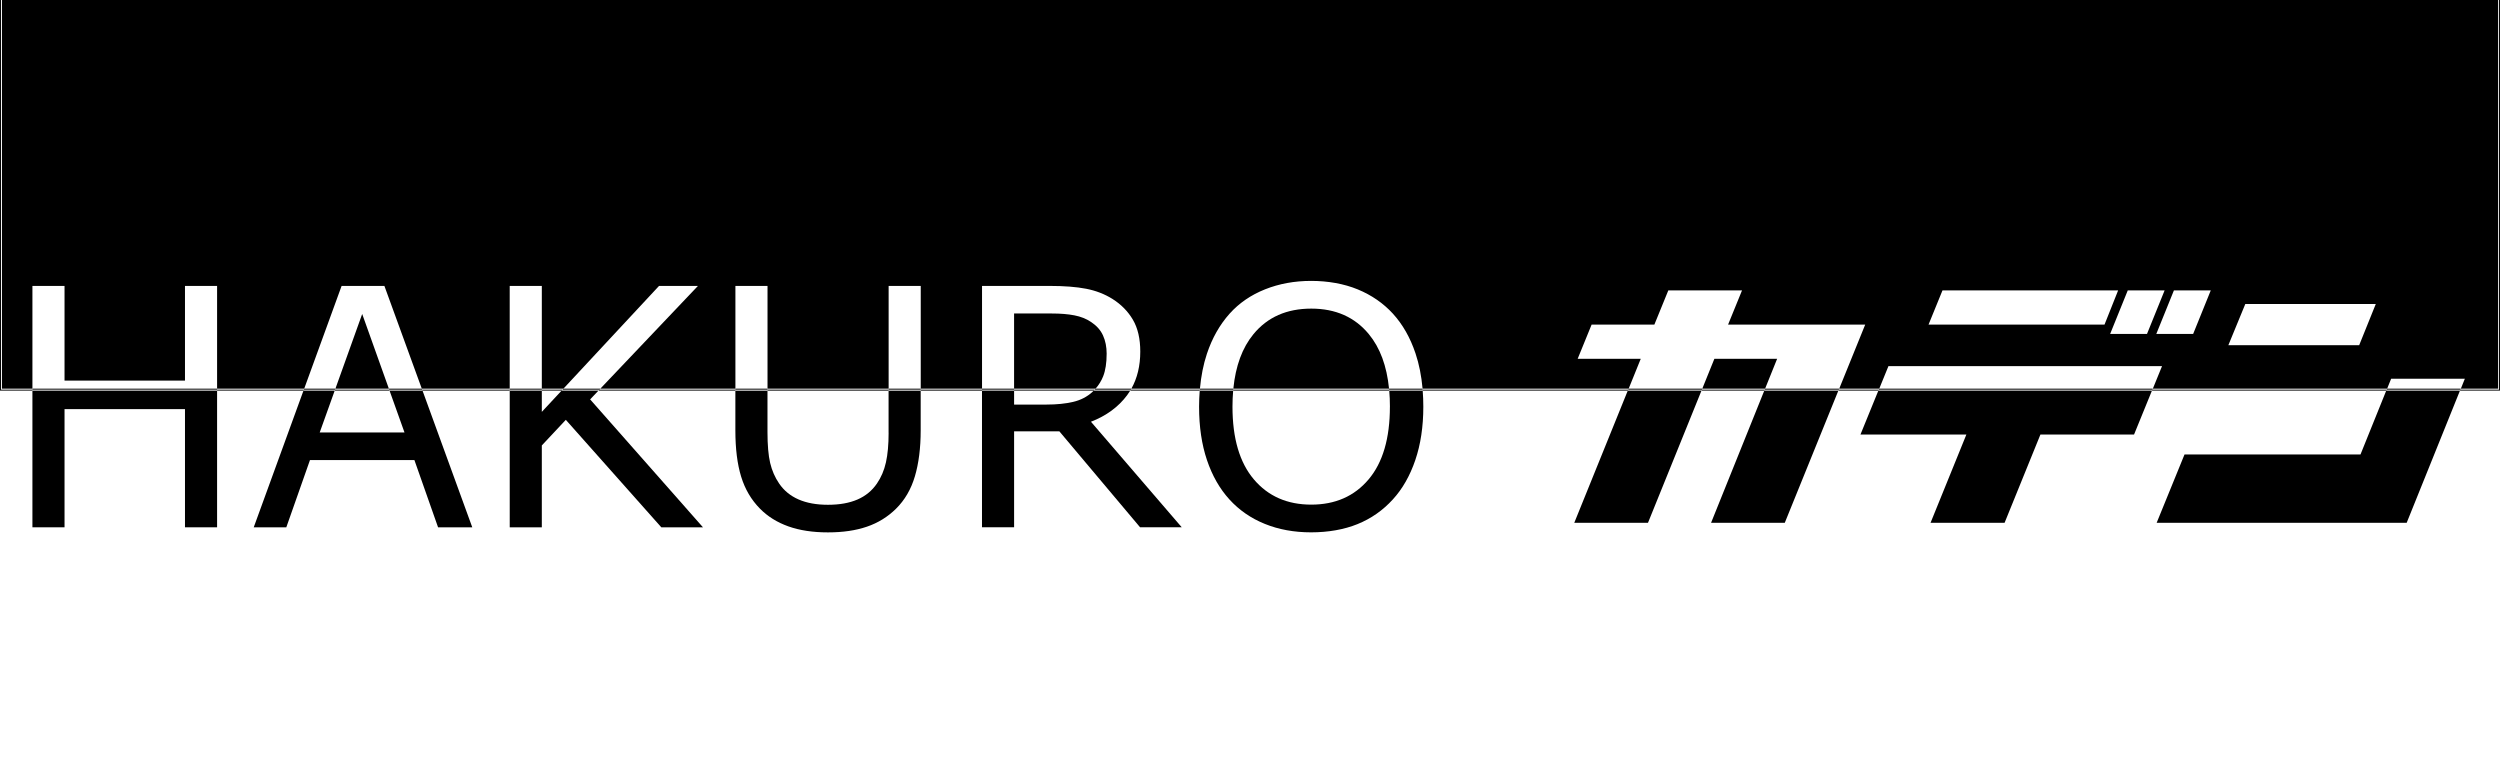 <?xml version="1.0" encoding="UTF-8"?>
<svg id="_レイヤー_1" data-name="レイヤー 1" xmlns="http://www.w3.org/2000/svg" width="1280" height="400" viewBox="0 0 1280 400">
  <path d="M566.61,181.17c0-3.54-.62-6.68-1.87-9.42-1.24-2.74-3.31-5.05-6.18-6.93-2.38-1.6-5.2-2.73-8.47-3.36-3.27-.64-7.11-.95-11.54-.95h-19.34v38.5h41.71c1.68-1.91,2.98-4.02,3.9-6.34,1.19-3.02,1.78-6.85,1.78-11.5Z"/>
  <polygon points="171.73 199 199.1 199 185.44 160.75 171.73 199"/>
  <path d="M671.37,158.01c-12.56,0-22.43,4.36-29.59,13.07-5.73,6.96-9.16,16.28-10.31,27.92h79.72c-1.16-11.64-4.6-20.96-10.35-27.92-7.19-8.72-17.02-13.07-29.47-13.07Z"/>
  <polygon points="877.76 183.71 871.57 199 903.73 199 909.89 183.71 877.76 183.71"/>
  <path d="M174.9,146.39h21.91l19.15,52.61h45.01v-52.61h16.44v52.61h11.06l48.96-52.61h19.92l-49.98,52.61h69.16v-52.61h16.44v52.61h62.01v-52.61h16.44v52.61h31.38v-52.61h34.61c7.47,0,13.7.48,18.68,1.45,4.98.97,9.46,2.7,13.45,5.19,4.48,2.82,7.98,6.38,10.5,10.67,2.52,4.29,3.78,9.73,3.78,16.31,0,7.32-1.54,13.64-4.56,19h35.11c.57-6.44,1.75-12.41,3.57-17.88,2.66-8,6.53-14.84,11.62-20.54,4.87-5.42,10.92-9.57,18.14-12.45,7.22-2.88,15.09-4.32,23.62-4.32s16.81,1.45,23.87,4.36c7.05,2.91,13.04,7.04,17.97,12.41,5.04,5.53,8.89,12.31,11.58,20.34,1.84,5.51,3.04,11.55,3.62,18.08h105.51l6.19-15.29h-32.3l7.14-17.51h32.13l7.14-17.51h37.74l-7.14,17.51h70.21l-13.3,32.8h20.49l4.71-11.55h140.08l-4.71,11.55h119.96l2.05-5.09h37.74l-2.05,5.09h19.1V-199H1V199h15.6v-52.61h16.44v48.48h61.67v-48.48h16.44v52.61h44.6l19.15-52.61ZM1149.59,155.66h66.81l-8.5,21.08h-66.98l8.67-21.08ZM1131.91,148.69l-9.01,22.27h-18.87l9.01-22.27h18.87ZM1108.28,148.69l-9.01,22.27h-18.87l9.01-22.27h18.87ZM994.55,148.69h89.93l-6.97,17.51h-90.1l7.14-17.51Z"/>
  <polygon points="871.37 199.5 871.16 200 903.32 200 903.53 199.5 871.37 199.5"/>
  <polygon points="941.44 199.5 941.24 200 961.72 200 961.92 199.5 941.44 199.5"/>
  <path d="M519.21,200h40.78c.16-.16.32-.33.48-.5h-41.26v.5Z"/>
  <rect x="392.96" y="199.5" width="62.01" height=".5"/>
  <path d="M728.36,199.5c.01.17.03.33.04.5h105.02l.2-.5h-105.27Z"/>
  <rect x="471.4" y="199.5" width="31.38" height=".5"/>
  <path d="M631.37,200h79.91c-.01-.17-.03-.34-.04-.5h-79.82c-.02.16-.03.33-.04.5Z"/>
  <polygon points="1102 199.5 1101.8 200 1221.76 200 1221.96 199.5 1102 199.5"/>
  <polygon points="0 200 16.6 200 16.6 199.5 .5 199.5 .5 -199.5 1279.5 -199.5 1279.5 199.5 1259.7 199.5 1259.5 200 1280 200 1280 -200 0 -200 0 200"/>
  <polygon points="171.37 200 199.45 200 199.28 199.5 171.55 199.5 171.37 200"/>
  <polygon points="306.89 199.5 306.42 200 376.52 200 376.52 199.5 306.89 199.5"/>
  <path d="M578.95,199.5c-.1.16-.18.34-.28.5h35.57c.01-.17.03-.33.04-.5h-35.34Z"/>
  <polygon points="277.41 200 287.54 200 288 199.5 277.41 199.5 277.41 200"/>
  <polygon points="216.15 199.5 216.33 200 260.98 200 260.98 199.5 216.15 199.5"/>
  <polygon points="111.15 199.5 111.15 200 155.38 200 155.56 199.5 111.15 199.5"/>
  <polygon points="16.6 269.98 33.04 269.98 33.04 209.47 94.71 209.47 94.71 269.98 111.15 269.98 111.15 200 16.6 200 16.6 269.98"/>
  <rect x="16.6" y="199" width="94.55" height=".5"/>
  <polygon points="207.1 221.42 163.69 221.42 171.37 200 155.38 200 129.91 269.98 146.59 269.98 158.71 235.54 212.17 235.54 224.29 269.98 241.8 269.98 216.33 200 199.45 200 207.1 221.42"/>
  <polygon points="155.75 199 155.56 199.5 171.55 199.5 171.73 199 155.75 199"/>
  <polygon points="199.1 199 199.28 199.5 216.15 199.5 215.96 199 199.1 199"/>
  <polygon points="277.41 210.88 277.41 200 260.98 200 260.98 269.98 277.41 269.98 277.41 228.07 289.7 214.95 338.59 269.98 359.92 269.98 302.15 204.49 306.42 200 287.54 200 277.41 210.88"/>
  <rect x="260.98" y="199" width="16.44" height=".5"/>
  <polygon points="288.47 199 288 199.5 306.89 199.5 307.37 199 288.47 199"/>
  <path d="M454.97,221.59c0,6.03-.46,11.08-1.37,15.15-.91,4.07-2.45,7.68-4.61,10.83-2.49,3.65-5.81,6.38-9.96,8.18-4.15,1.8-9.19,2.7-15.11,2.7s-10.89-.91-15.07-2.74c-4.18-1.83-7.48-4.54-9.92-8.13-2.16-3.15-3.69-6.67-4.61-10.54-.91-3.87-1.37-9.16-1.37-15.85v-21.18h-16.44v20.35c0,9.35.98,17.24,2.95,23.66,1.96,6.42,5.19,11.9,9.67,16.44,3.93,3.98,8.77,7,14.53,9.05,5.75,2.05,12.51,3.07,20.25,3.07s14.22-.97,19.92-2.91c5.7-1.94,10.68-5.01,14.94-9.21,4.48-4.43,7.71-9.97,9.67-16.64,1.96-6.67,2.95-14.48,2.95-23.45v-20.35h-16.44v21.59Z"/>
  <rect x="376.52" y="199" width="16.44" height=".5"/>
  <rect x="454.97" y="199" width="16.44" height=".5"/>
  <path d="M559.31,200.67c-2.71,2.49-6,4.19-9.88,5.1-3.87.91-8.41,1.37-13.61,1.37h-16.6v-7.15h-16.44v69.98h16.44v-49.14h23.16l41.34,49.14h21.33l-46.48-54.04c7.86-3.04,14.03-7.57,18.51-13.57.57-.77,1.11-1.56,1.61-2.37h-18.69c-.22.23-.45.45-.68.67Z"/>
  <rect x="502.78" y="199" width="16.44" height=".5"/>
  <path d="M560.93,199c-.15.17-.3.33-.46.5h18.48c.1-.16.18-.33.28-.5h-18.3Z"/>
  <path d="M711.63,208.23c0,16.21-3.64,28.62-10.92,37.23-7.28,8.61-17.06,12.91-29.34,12.91s-22.08-4.3-29.38-12.91c-7.3-8.6-10.96-21.01-10.96-37.23,0-2.86.12-5.6.35-8.23h-17.12c-.21,2.66-.33,5.4-.33,8.23,0,10.24,1.34,19.34,4.03,27.31,2.68,7.97,6.52,14.69,11.5,20.17s11.03,9.66,18.14,12.53c7.11,2.88,15.01,4.32,23.7,4.32s16.84-1.41,23.78-4.23c6.94-2.82,12.96-7.03,18.05-12.62,4.92-5.37,8.76-12.08,11.5-20.13,2.74-8.05,4.11-17.17,4.11-27.35,0-2.83-.11-5.56-.32-8.23h-17.13c.23,2.63.35,5.37.35,8.23Z"/>
  <path d="M711.18,199c.02.17.04.33.05.5h17.12c-.01-.17-.03-.33-.04-.5h-17.13Z"/>
  <path d="M614.34,199c-.01.17-.03.33-.04.5h17.12c.02-.17.04-.33.05-.5h-17.13Z"/>
  <polygon points="876.06 267.69 913.8 267.69 941.24 200 903.32 200 876.06 267.69"/>
  <polygon points="806.02 267.69 843.76 267.69 871.16 200 833.42 200 806.02 267.69"/>
  <polygon points="903.73 199 903.53 199.5 941.44 199.5 941.64 199 903.73 199"/>
  <polygon points="833.83 199 833.63 199.5 871.37 199.5 871.57 199 833.83 199"/>
  <polygon points="952.56 222.47 1006.79 222.47 988.43 267.69 1026.34 267.69 1044.7 222.47 1092.64 222.47 1101.8 200 961.72 200 952.56 222.47"/>
  <polygon points="962.13 199 961.92 199.5 1102 199.5 1102.21 199 962.13 199"/>
  <polygon points="1208.58 232.67 1118.48 232.67 1104.2 267.69 1232.21 267.69 1259.5 200 1221.76 200 1208.58 232.67"/>
  <polygon points="1222.16 199 1221.96 199.5 1259.7 199.5 1259.9 199 1222.16 199"/>
</svg>